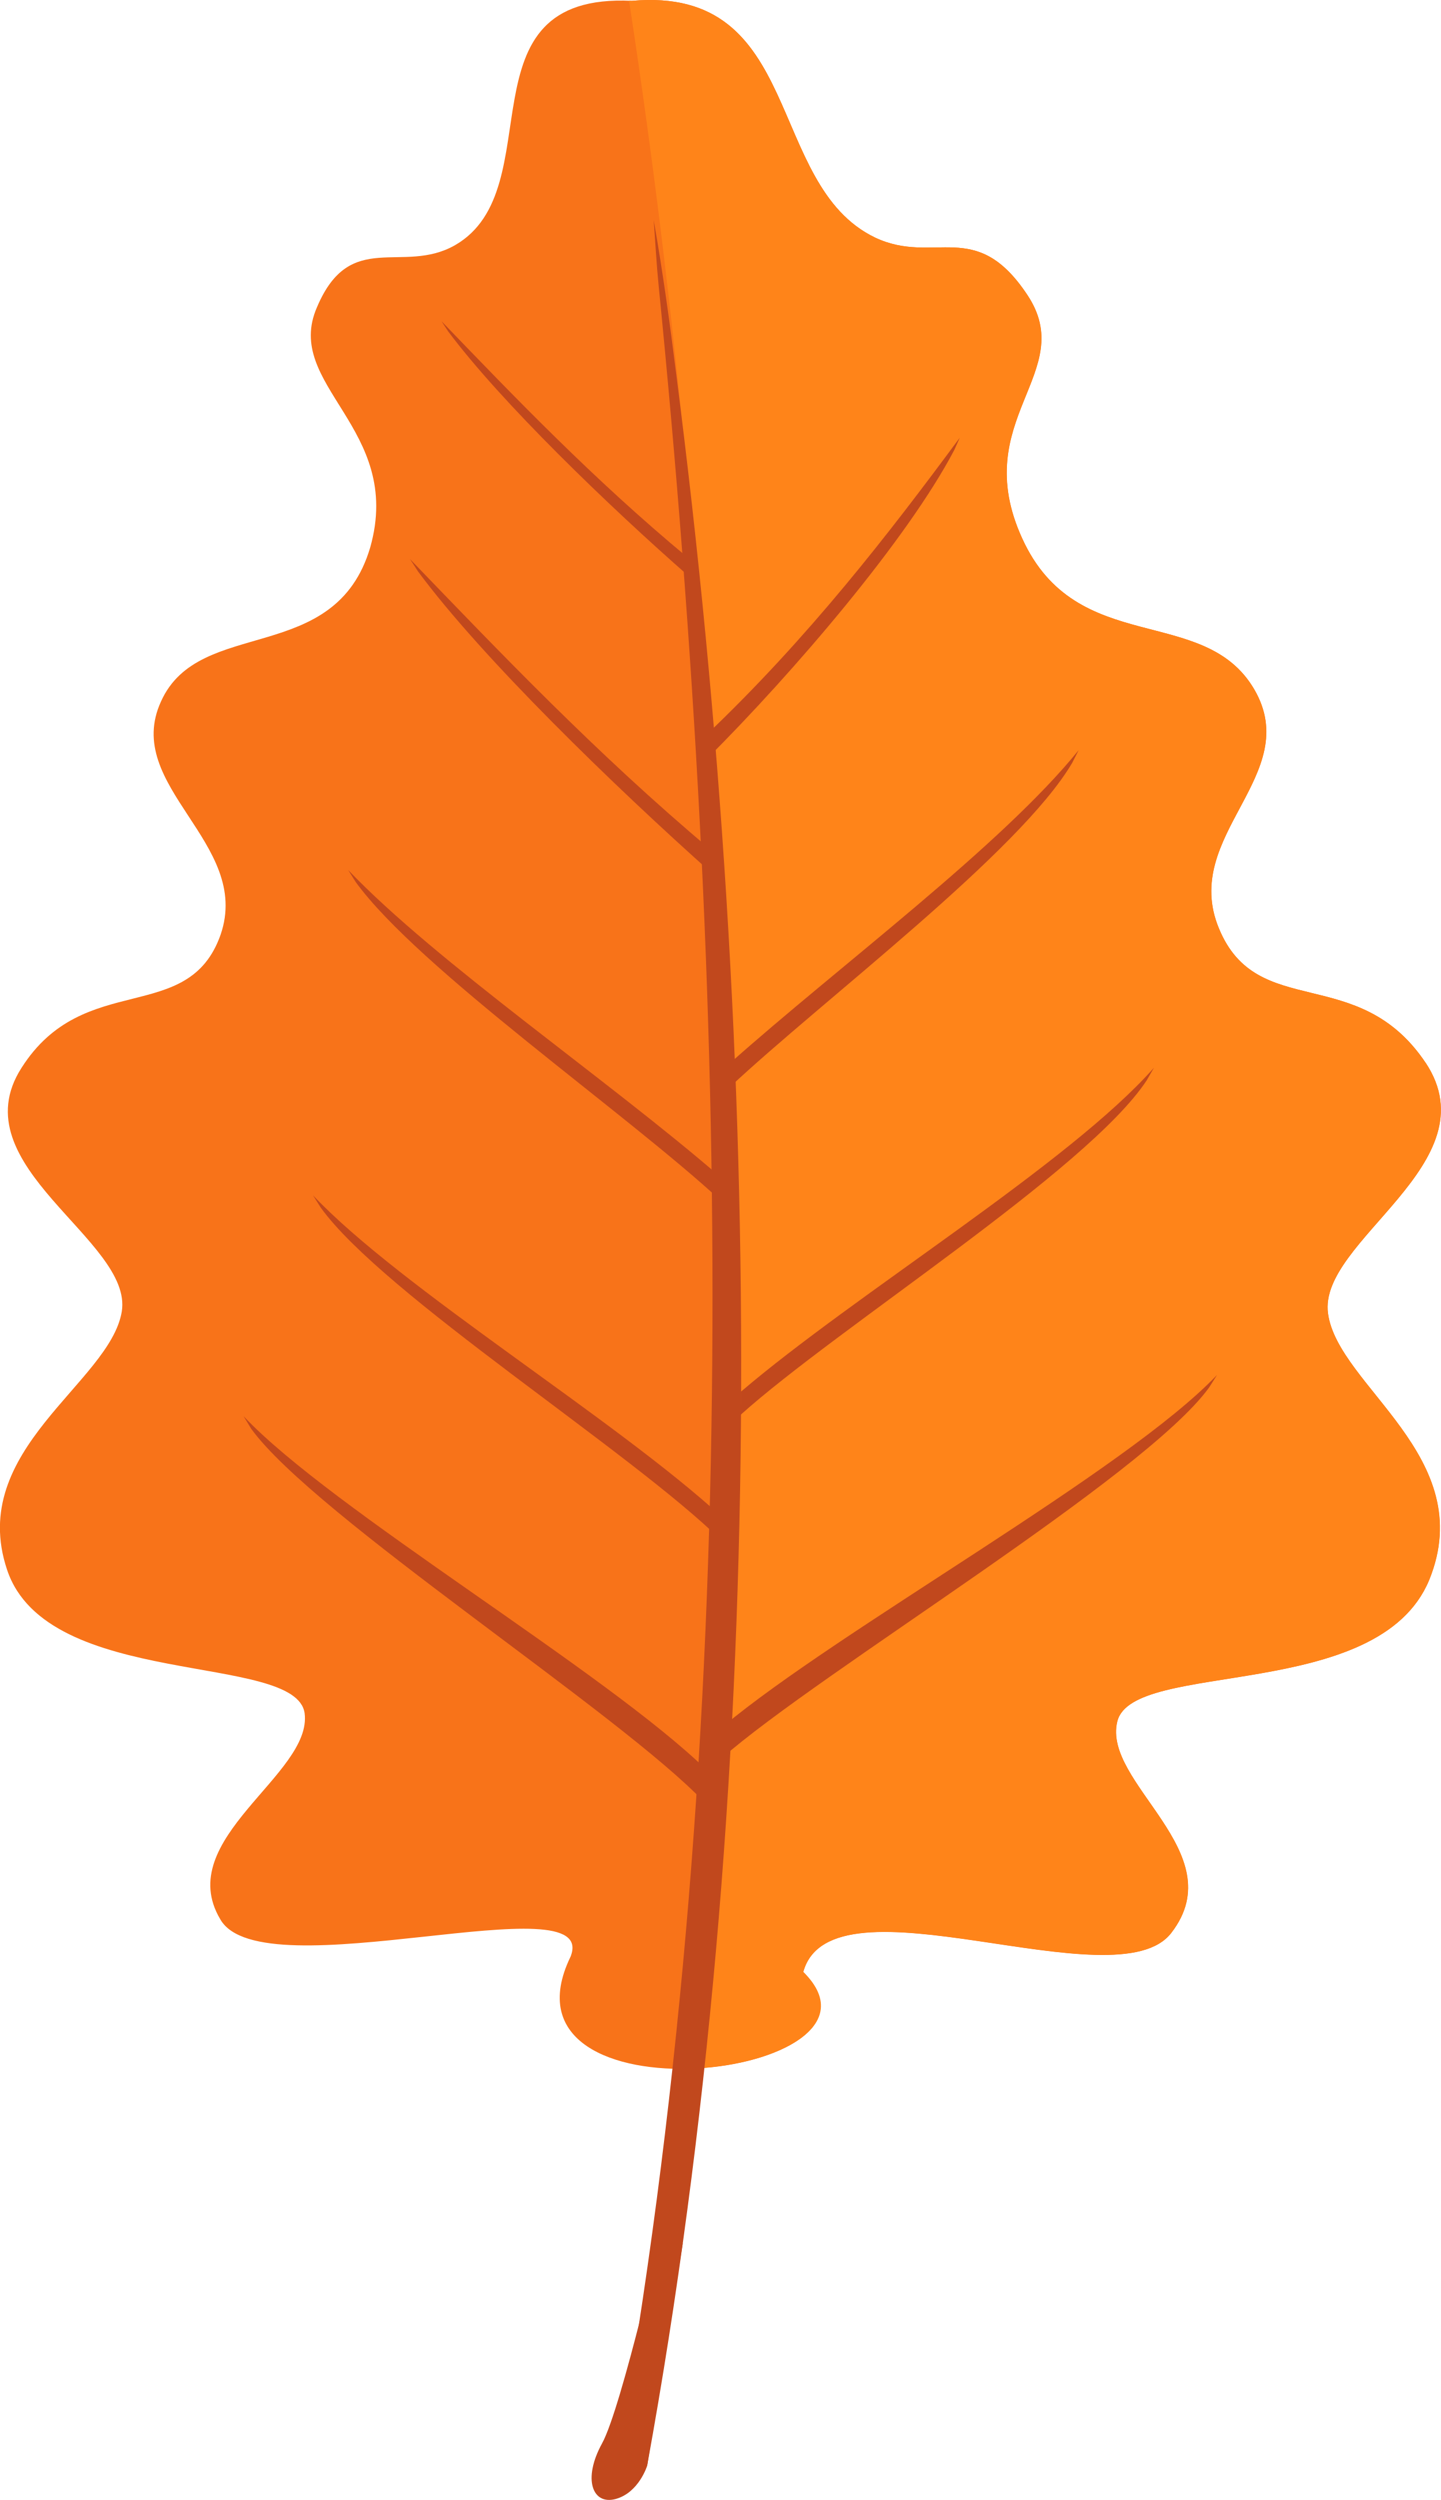 <?xml version="1.0" encoding="UTF-8"?>
<svg id="Layer_2" data-name="Layer 2" xmlns="http://www.w3.org/2000/svg" viewBox="0 0 120.58 209.09">
  <defs>
    <style>
      .cls-1 {
        fill: #f87319;
      }

      .cls-1, .cls-2, .cls-3 {
        fill-rule: evenodd;
        stroke-width: 0px;
      }

      .cls-2 {
        fill: #ff8419;
      }

      .cls-3 {
        fill: #c1481d;
      }
    </style>
  </defs>
  <g id="Layer_1-2" data-name="Layer 1">
    <g id="OBJECTS">
      <g>
        <g>
          <path class="cls-1" d="m52.87.07c-14.67-.71-6.56,15.71-14.8,20.44-4.39,2.49-8.76-1.4-11.54,5.17-2.89,6.57,7.28,10.1,4.45,20.1-2.95,9.99-14.29,5.75-17.5,12.87-3.29,7.12,7.63,11.82,4.98,19.52-2.7,7.68-11.43,2.91-16.66,11.14-5.26,8.2,9.36,14.41,8.39,20.38-.98,5.96-12.97,11.54-9.6,21.59,3.34,10.06,24.16,6.88,24.9,12,.68,5.13-11.08,10.52-7.05,17.25,3.49,6.1,31.88-3.26,29.3,3.12-6.91,14.28,28.36,10.22,19.47,1.28,2.37-8.58,26.28,2.76,30.82-3.3,5.15-6.72-5.83-12.49-4.54-17.66,1.3-5.2,21.84-1.53,26.1-11.83,4.19-10.31-7.64-16.18-8.47-22.28-.85-6.1,13.76-12.53,8.17-20.97-5.64-8.42-14.09-3.43-17.3-11.25-3.24-7.8,7.16-12.8,2.95-20-4.22-7.18-14.85-2.6-19.41-12.61-4.57-9.99,4.78-13.86.42-20.38-4.32-6.5-7.76-2.44-12.73-4.78C64.01,15.44,67.34-1.21,52.87.07h0Z"/>
          <path class="cls-2" d="m119.3,88.89c-5.64-8.42-14.09-3.43-17.3-11.25-3.24-7.8,7.16-12.8,2.95-20-4.22-7.18-14.85-2.6-19.41-12.61-4.57-9.99,4.78-13.86.42-20.38-4.32-6.5-7.76-2.44-12.73-4.78C64.01,15.44,67.34-1.21,52.87.07c-.08,0-.15,0-.23-.01,8.7,56.93,10.11,115.5,4.23,172.96,7.22.04,15.18-3.34,10.35-8.1,2.37-8.58,26.28,2.76,30.82-3.3,5.15-6.72-5.83-12.49-4.54-17.66,1.3-5.2,21.84-1.53,26.1-11.83,4.19-10.31-7.64-16.18-8.47-22.28-.86-6.1,13.76-12.53,8.17-20.97h0Z"/>
          <g>
            <path class="cls-3" d="m54.15,206.23c10.3-56.61,9.81-117.42,2.47-174.67-.56-4.47-1.14-8.71-1.92-13.16.35,4.97.19,3.22.7,8.4,5.73,59.35,6.69,120.47-3.88,179.29.88.04,1.76.09,2.63.13Z"/>
            <path class="cls-3" d="m59.08,63.54c7.41-7.39,16.85-18.45,20.76-25.88.16-.35.32-.7.47-1.05-5.9,7.98-12.64,16.73-21.36,25,.04.64.09,1.29.13,1.93Z"/>
            <path class="cls-3" d="m57.67,48.22c-6.73-5.89-15.79-14.63-20.18-20.52-.18-.28-.37-.56-.55-.84,6.06,6.29,12.69,13.21,20.62,19.78.04.53.07,1.05.11,1.58Z"/>
            <path class="cls-3" d="m61.07,90.92c7.84-7.34,24.26-19.65,28.65-27.12.18-.35.36-.71.54-1.06-6.48,8.01-20.02,18.02-29.25,26.24.02.65.04,1.29.06,1.94Z"/>
            <path class="cls-3" d="m61.96,118.34c8.09-7.28,29.06-20.49,33.99-27.98.2-.35.41-.71.61-1.06-7.06,8.01-25.02,18.94-34.57,27.1,0,.65-.01,1.29-.02,1.94Z"/>
            <path class="cls-3" d="m60.39,147.05c8.17-7.19,35.36-23.52,40.78-31,.22-.35.45-.7.67-1.06-7.57,7.99-31.62,21.3-41.29,29.36-.05.9-.1,1.8-.16,2.7Z"/>
            <path class="cls-3" d="m59.59,73.05c-8.16-7.27-19.27-18.03-24.62-25.27-.22-.34-.44-.69-.67-1.03,7.46,7.73,15.56,16.25,25.22,24.36.02.64.05,1.29.07,1.93Z"/>
            <path class="cls-3" d="m60.32,100.42c-7.94-7.34-25.24-19.37-30.54-26.63-.22-.34-.44-.69-.65-1.03,7.44,7.77,21.74,17.53,31.2,25.72,0,.64,0,1.29,0,1.94Z"/>
            <path class="cls-3" d="m60.36,128.83c-7.52-7.4-28.26-20.54-33.52-27.83-.21-.34-.43-.69-.65-1.03,7.39,7.81,25.24,18.67,34.25,26.93-.03.64-.06,1.29-.09,1.94Z"/>
            <path class="cls-3" d="m58.97,150.76c-7.01-7.42-32.7-23.99-37.96-31.28-.21-.35-.42-.69-.63-1.04,7.36,7.82,30.26,21.32,38.78,29.62-.06.9-.13,1.8-.19,2.7Z"/>
          </g>
        </g>
        <path class="cls-3" d="m55.63,185.44s-3.6,15.91-5.25,18.91c-1.65,3-.8,5.18,1.14,4.65,1.94-.53,2.63-2.77,2.63-2.77l2.98-18.59-1.5-2.2Z"/>
      </g>
    </g>
  </g>
</svg>